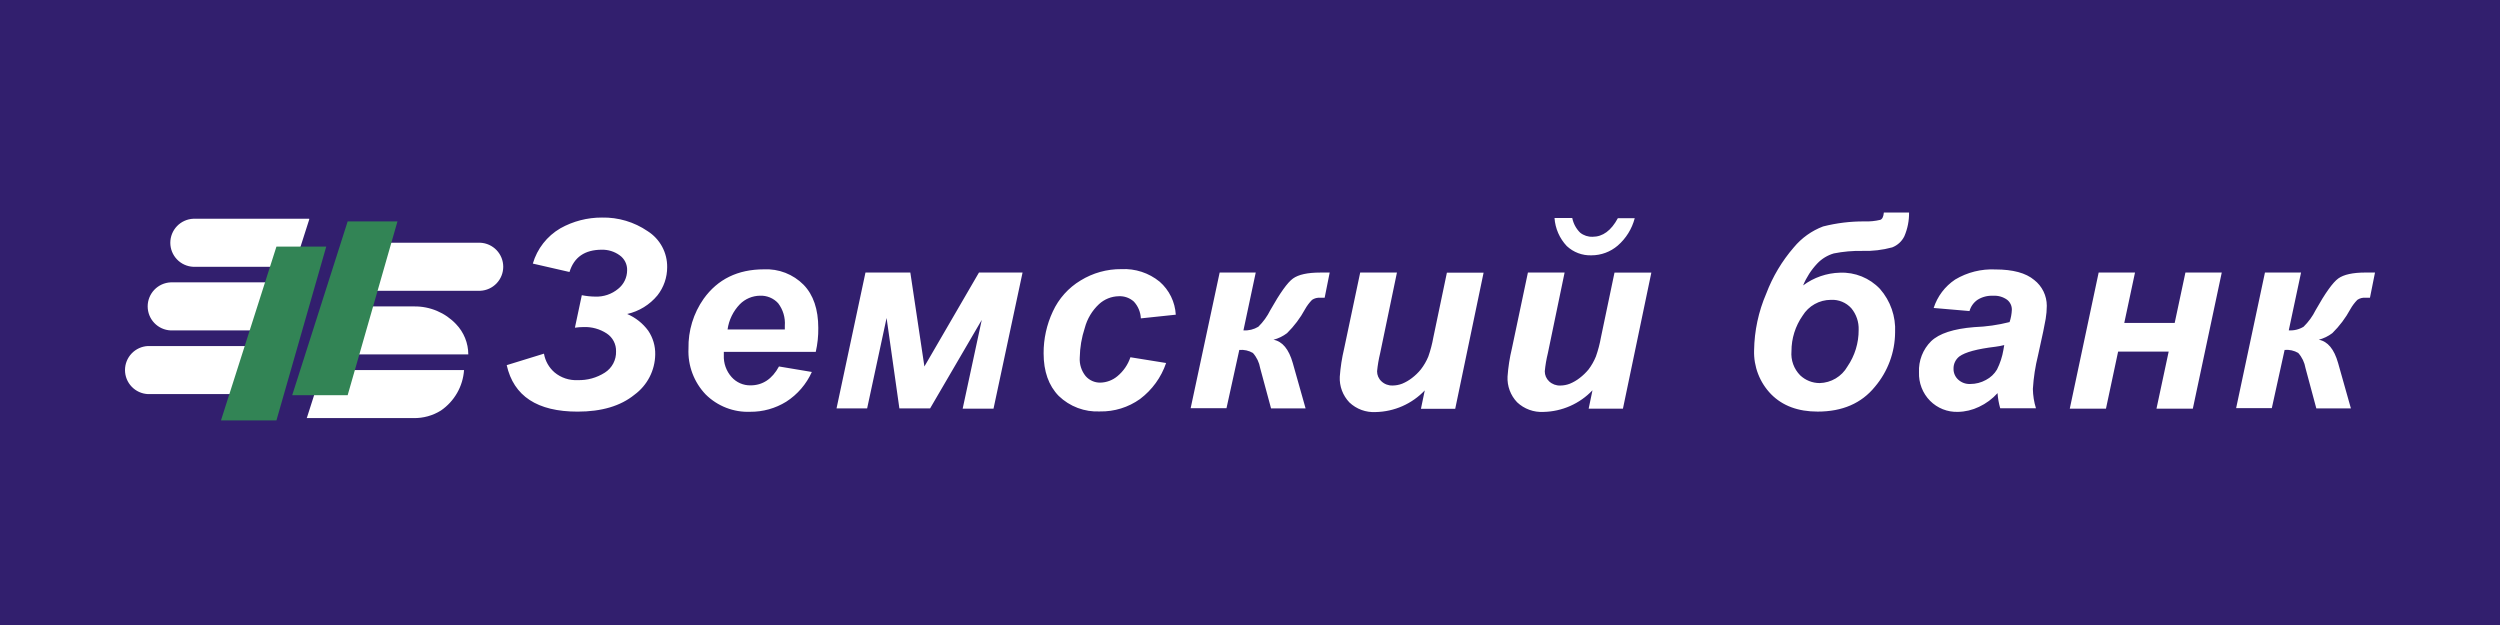 <svg xmlns="http://www.w3.org/2000/svg" viewBox="0 0 200 50">
	<path class="bg-logo" fill="#321F6E" d="M0 0h200v50H0z"/>
	<path fill="#fff" d="m20.377 31.147 1.105-3.464h-9.646c-.494.023-.961.235-1.303.593-.342.358-.533.834-.533 1.329 0 .495.191.971.533 1.329.342.358.809.57 1.303.593h8.316c.06-.135.136-.262.226-.379Zm2.73-8.558h-9.457c-.494.023-.961.235-1.303.593s-.533.834-.533 1.329c0 .495.191.971.533 1.329s.808.57 1.303.593h8.231l1.226-3.843Zm1.629-5.089h-9.275c-.494.023-.961.235-1.303.593-.342.358-.533.834-.533 1.329 0 .495.191.971.533 1.329s.808.57 1.303.593h8.066l1.21-3.783v-.06Zm4.412 5.763h9.275c.494-.023.961-.235 1.303-.593.342-.358.533-.834.533-1.329 0-.495-.191-.971-.533-1.329-.342-.358-.808-.57-1.303-.593h-8.066l-1.21 3.783v.06Zm8.316 5.09H27.358l.028-.06 1.21-3.779h4.537c.625-.008 1.245.114 1.821.356.576.243 1.096.602 1.526 1.055.629.652.982 1.522.984 2.428Zm-2.19 4.489c-.654.408-1.411.618-2.182.605h-8.558l.028-.06 1.21-3.783h11.352c-.044.645-.233 1.271-.554 1.832-.321.561-.764 1.042-1.297 1.407Zm10.288-11.082-2.936-.673c.347-1.188 1.137-2.199 2.206-2.823 1.015-.568 2.16-.864 3.323-.859 1.303-.028 2.582.353 3.658 1.089.484.307.882.732 1.155 1.236.273.504.413 1.07.405 1.643.003.819-.272 1.615-.778 2.258-.619.75-1.47 1.274-2.42 1.488.67.287 1.25.748 1.682 1.335.379.56.575 1.224.561 1.899-.008.63-.162 1.249-.451 1.809-.288.56-.703 1.045-1.211 1.417-1.108.901-2.623 1.351-4.545 1.351-3.226 0-5.118-1.239-5.674-3.718l2.98-.919c.1.583.399 1.113.847 1.5.516.43 1.176.65 1.847.617.77.023 1.529-.186 2.178-.601.284-.181.516-.434.673-.732.157-.298.234-.633.222-.97.008-.281-.056-.56-.186-.81-.13-.25-.321-.462-.556-.617-.548-.36-1.195-.54-1.851-.516-.234 0-.467.018-.698.052l.552-2.601c.35.071.707.109 1.065.113.672.029 1.331-.194 1.847-.625.222-.177.401-.402.524-.657s.188-.535.189-.819c.009-.236-.042-.471-.148-.682-.106-.211-.263-.393-.457-.528-.414-.297-.914-.451-1.424-.44-1.358.003-2.218.597-2.581 1.782Zm19.7 6.388h-7.356v.266c-.03.642.193 1.271.621 1.75.189.213.421.382.681.497.26.115.542.172.827.168.976 0 1.737-.504 2.283-1.512l2.629.44c-.438.975-1.149 1.802-2.049 2.379-.866.536-1.865.815-2.883.807-.657.026-1.312-.084-1.925-.323-.613-.239-1.169-.601-1.636-1.064-.465-.487-.827-1.063-1.063-1.694-.236-.631-.343-1.303-.312-1.976-.03-1.424.395-2.82 1.214-3.984 1.124-1.567 2.73-2.353 4.819-2.355.586-.028 1.171.067 1.718.279.547.213 1.043.538 1.456.955.786.806 1.177 1.972 1.177 3.456.009.643-.059 1.285-.202 1.911Zm-2.476-1.79v-.298c.049-.644-.14-1.285-.532-1.799-.183-.201-.409-.36-.661-.464-.252-.104-.523-.152-.795-.141-.607.008-1.186.254-1.613.686-.531.552-.874 1.258-.98 2.016h4.581Zm6.452-4.553h3.589l1.125 7.513 4.364-7.513h3.488l-2.323 10.889h-2.468l1.528-7.102-4.134 7.082h-2.456l-1.024-7.235-1.557 7.235h-2.448l2.315-10.868Zm21.196 6.775 2.855.46c-.391 1.149-1.119 2.154-2.089 2.883-.933.666-2.056 1.013-3.202.992-.605.03-1.21-.065-1.778-.278-.567-.213-1.085-.54-1.521-.961-.806-.825-1.21-1.963-1.21-3.412-.005-1.157.247-2.3.738-3.347.474-1.031 1.249-1.896 2.222-2.48.978-.602 2.106-.917 3.254-.907 1.112-.058 2.206.3 3.069 1.004.38.332.69.737.912 1.19.222.454.35.947.379 1.451l-2.795.294c-.022-.498-.219-.972-.556-1.339-.163-.148-.354-.263-.562-.337-.208-.074-.428-.106-.648-.095-.589.01-1.153.237-1.585.637-.548.513-.941 1.17-1.133 1.895-.253.766-.389 1.565-.403 2.371-.036.536.131 1.066.468 1.484.146.168.327.302.531.393.203.091.424.136.647.132.499-.011.98-.192 1.363-.512.484-.399.846-.926 1.044-1.52Zm7.138-6.775h2.887l-.984 4.626c.417.027.832-.074 1.19-.29.392-.385.717-.834.96-1.327.774-1.371 1.375-2.218 1.814-2.533.44-.315 1.162-.476 2.178-.476h.758l-.403 2.016h-.359c-.229-.02-.459.04-.649.169-.218.222-.405.471-.557.742-.384.708-.87 1.355-1.443 1.92-.323.246-.692.426-1.085.528.712.129 1.227.75 1.544 1.863l1.025 3.63h-2.763l-.871-3.226c-.076-.45-.277-.869-.581-1.21-.328-.192-.709-.277-1.089-.242l-1.024 4.658h-2.867l2.319-10.848Zm11.243 0h2.94l-1.343 6.452c-.115.475-.198.957-.246 1.444-.001.151.03.301.09.44.061.139.15.264.261.366.118.112.258.199.41.256.152.057.314.084.477.078.264-.001.525-.05.77-.145.279-.116.54-.267.779-.452.265-.2.504-.432.714-.69.243-.313.444-.658.596-1.024.177-.5.312-1.014.404-1.536l1.084-5.178h2.936l-2.27 10.889h-2.742l.306-1.472c-.507.533-1.115.961-1.789 1.258-.673.297-1.399.458-2.135.473-.385.022-.77-.035-1.132-.167-.362-.132-.693-.338-.973-.603-.261-.273-.464-.596-.597-.949-.132-.353-.191-.73-.173-1.107.055-.755.171-1.505.347-2.242l1.286-6.09Zm13.417 0h2.936l-1.339 6.452c-.117.474-.2.957-.246 1.444-.001.151.029.301.088.44.06.139.148.264.259.367.119.112.259.199.412.257.153.057.316.084.479.078.262-.001.522-.05.766-.145.279-.115.541-.267.779-.452.265-.201.506-.433.718-.69.24-.318.438-.667.588-1.036.177-.5.312-1.014.404-1.536l1.084-5.178h2.948l-2.274 10.889h-2.742l.306-1.472c-.507.533-1.114.96-1.787 1.257-.673.297-1.397.458-2.133.473-.385.021-.771-.036-1.133-.169-.363-.132-.695-.337-.976-.602-.261-.273-.463-.596-.595-.95-.131-.354-.19-.73-.171-1.107.053-.756.169-1.506.347-2.242l1.282-6.077Zm2.129-4.363h1.42c.089.446.309.855.633 1.173.282.225.636.341.996.327.807 0 1.484-.492 2.017-1.484h1.351c-.221.851-.695 1.614-1.359 2.19-.585.502-1.331.778-2.102.778-.362.013-.723-.046-1.062-.174-.339-.127-.649-.321-.914-.568-.576-.611-.922-1.404-.98-2.242ZM150.709 17h2.016c.009.655-.12 1.305-.379 1.907-.201.405-.547.72-.968.883-.777.212-1.582.307-2.387.282-.768-.015-1.534.052-2.287.202-.504.147-.961.425-1.323.807-.482.51-.866 1.105-1.133 1.754.854-.636 1.884-.993 2.948-1.02.596-.025 1.189.078 1.742.302.552.224 1.05.564 1.46.996.841.959 1.275 2.207 1.21 3.48-.011 1.593-.582 3.132-1.613 4.347-1.076 1.325-2.603 1.988-4.581 1.988-1.568 0-2.809-.462-3.723-1.387-.452-.464-.806-1.015-1.04-1.619-.234-.604-.344-1.25-.323-1.897.023-1.562.353-3.103.972-4.537.512-1.353 1.259-2.605 2.206-3.698.622-.752 1.43-1.329 2.343-1.674 1.082-.275 2.195-.41 3.311-.403.426.016.852-.026 1.266-.125.166-.065.254-.262.283-.589Zm-7.392 11.098c-.03.353.017.708.137 1.04.121.333.312.635.56.887.421.398.978.62 1.557.621.453-.011.895-.138 1.284-.37.39-.232.713-.56.938-.953.593-.864.907-1.888.899-2.936.023-.627-.185-1.242-.585-1.726-.205-.227-.459-.406-.742-.522-.283-.117-.589-.168-.895-.151-.454 0-.9.116-1.296.338-.396.222-.729.541-.966.928-.582.834-.893 1.827-.891 2.843Zm14.243-3.214-2.867-.246c.299-.931.905-1.732 1.718-2.275.972-.581 2.095-.862 3.226-.807 1.398 0 2.432.281 3.101.843.314.245.568.558.742.916.174.358.264.751.263 1.149-.002.35-.031.699-.089 1.044-.057.367-.258 1.339-.609 2.908-.221.885-.36 1.788-.415 2.698.008.524.091 1.044.246 1.545h-2.86c-.113-.395-.185-.8-.213-1.21-.414.462-.918.836-1.48 1.097-.528.255-1.104.393-1.69.403-.413.013-.824-.058-1.208-.211-.384-.153-.732-.383-1.022-.676-.295-.299-.526-.656-.677-1.048-.152-.392-.222-.811-.207-1.231-.021-.459.055-.917.221-1.345.167-.428.421-.816.747-1.14.646-.621 1.798-.997 3.456-1.129.953-.034 1.899-.169 2.823-.403.106-.317.167-.646.182-.98.004-.155-.028-.308-.094-.448-.066-.14-.163-.263-.285-.358-.326-.234-.725-.347-1.125-.319-.438-.023-.872.089-1.242.323-.313.215-.54.533-.642.899Zm2.779 2.722c-.232.059-.468.103-.706.133-1.476.177-2.419.435-2.887.778-.149.117-.268.266-.349.437-.081.171-.12.358-.115.547-.004.162.027.322.091.471.063.149.157.282.276.392.13.121.283.214.45.276.167.061.344.088.522.079.439.001.87-.11 1.254-.323.366-.189.672-.477.883-.831.25-.498.424-1.031.516-1.581l.065-.379Zm7.553-5.803h2.908l-.859 4.033h4.033l.859-4.033h2.907l-2.314 10.889h-2.908l.976-4.565h-4.045l-.972 4.565h-2.895l2.31-10.889Zm13.304 0h2.888l-.984 4.626c.416.028.83-.073 1.186-.29.393-.385.719-.833.963-1.327.771-1.371 1.376-2.218 1.811-2.533.436-.315 1.166-.476 2.182-.476H190l-.403 2.016h-.359c-.23-.02-.459.04-.649.169-.218.222-.405.471-.557.742-.384.708-.87 1.355-1.444 1.92-.323.246-.692.425-1.085.528.713.129 1.228.75 1.545 1.863l1.024 3.63h-2.766l-.867-3.226c-.076-.45-.277-.869-.581-1.21-.329-.192-.709-.277-1.089-.242l-1.024 4.658h-2.855l2.306-10.848Z"/>
	<path fill="#328455" d="m22.115 19.729-4.436 13.901h4.436l3.984-13.901h-3.984Zm5.698-2.016-4.436 13.901h4.436l3.984-13.901h-3.984Z"/>
</svg>